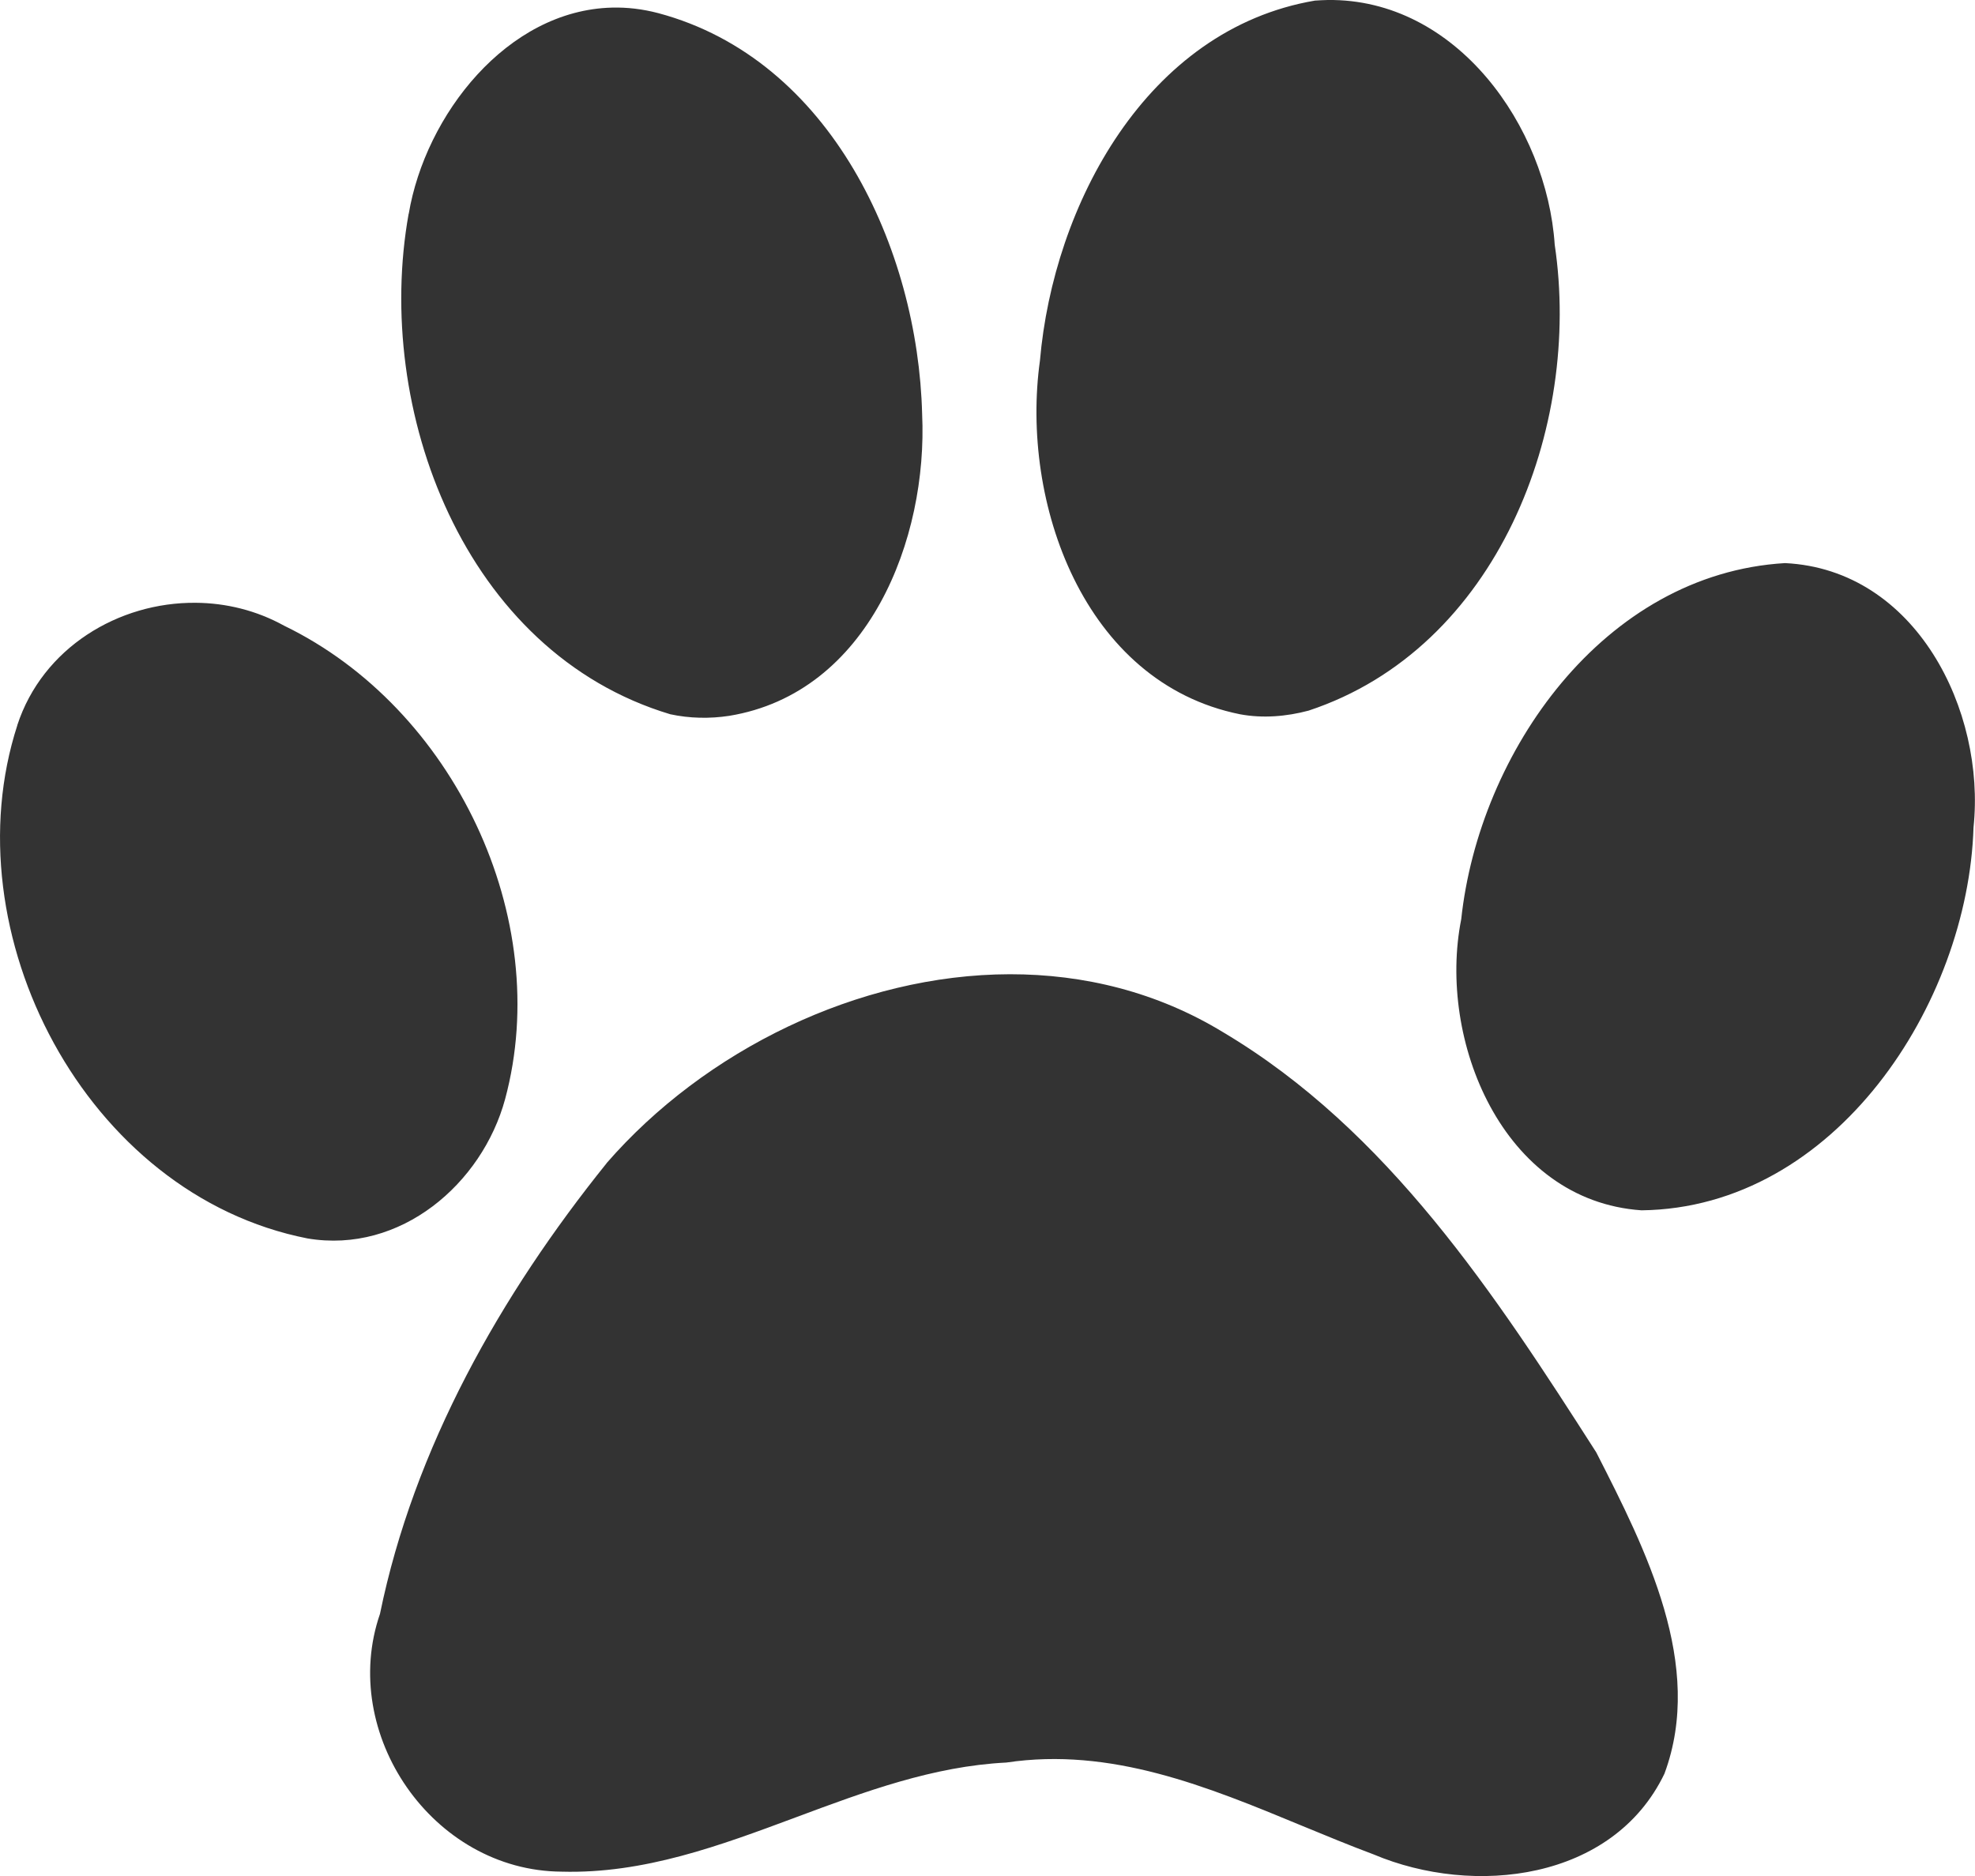 <?xml version="1.0" encoding="UTF-8" standalone="no"?>
<svg
   xmlns:dc="http://purl.org/dc/elements/1.1/"
   xmlns:cc="http://creativecommons.org/ns#"
   xmlns:rdf="http://www.w3.org/1999/02/22-rdf-syntax-ns#"
   xmlns:svg="http://www.w3.org/2000/svg"
   xmlns="http://www.w3.org/2000/svg"
   xmlns:sodipodi="http://sodipodi.sourceforge.net/DTD/sodipodi-0.dtd"
   xmlns:inkscape="http://www.inkscape.org/namespaces/inkscape"
   width="20"
   height="19.001"
   viewBox="0 0 20 19.001"
   fill="none"
   version="1.1"
   id="svg4"
   sodipodi:docname="logo_dr_hibbert_pata.svg"
   inkscape:version="1.0.2 (e86c870879, 2021-01-15, custom)">
  <defs
     id="defs8" />
  <sodipodi:namedview
     pagecolor="#ffffff"
     bordercolor="#666666"
     borderopacity="1"
     objecttolerance="10"
     gridtolerance="10"
     guidetolerance="10"
     inkscape:pageopacity="0"
     inkscape:pageshadow="2"
     inkscape:window-width="1280"
     inkscape:window-height="961"
     id="namedview6"
     showgrid="false"
     inkscape:zoom="16.925428"
     inkscape:cx="10.403974"
     inkscape:cy="11.985243"
     inkscape:window-x="-8"
     inkscape:window-y="-8"
     inkscape:window-maximized="1"
     inkscape:current-layer="svg4"
     inkscape:document-rotation="0" />
  <path
     fill-rule="evenodd"
     clip-rule="evenodd"
     d="m 13.317,0.006 c 0.043,-0.003 0.086,-0.005 0.128,-0.006 1.306,-0.016 2.219,1.283 2.299,2.479 0.276,1.851 -0.579,4.085 -2.492,4.718 -0.225,0.06 -0.464,0.08 -0.695,0.037 -1.588,-0.32 -2.225,-2.154 -2.026,-3.581 0.136,-1.573 1.076,-3.356 2.785,-3.647 z M 4.139,2.166 c 0.168,-1 0.996,-2.063 2.059,-2.089 0.152,-0.004 0.308,0.014 0.468,0.056 1.753,0.468 2.63,2.394 2.672,4.059 0.059,1.263 -0.54,2.826 -1.954,3.058 -0.198,0.03 -0.4,0.026 -0.596,-0.016 -2.091,-0.627 -3.005,-3.088 -2.65,-5.068 z m 10.658,7.146 c 0.18,-1.69 1.44,-3.5 3.279,-3.609 1.329,0.065 2.033,1.497 1.909,2.676 -0.055,1.783 -1.397,3.855 -3.362,3.879 -1.41,-0.097 -2.068,-1.728 -1.826,-2.947 z m -14.622,-1.967 c 0.256,-0.784 1.025,-1.247 1.807,-1.24 0.306,0.002 0.615,0.077 0.895,0.232 1.718,0.832 2.732,2.961 2.238,4.795 -0.233,0.857 -1.059,1.569 -2,1.411 C 0.863,12.101 -0.506,9.443 0.176,7.344 Z M 6.142,11.781 c 0.993,-1.143 2.55,-1.911 4.084,-1.914 0.749,-0.001 1.492,0.18 2.161,0.588 1.668,0.992 2.759,2.663 3.776,4.252 l 0.005,0.009 c 0.498,0.977 1.095,2.149 0.687,3.248 -0.52,1.082 -1.928,1.247 -2.946,0.817 -0.241,-0.09 -0.482,-0.19 -0.725,-0.29 -0.958,-0.397 -1.932,-0.799 -2.994,-0.64 -0.741,0.037 -1.434,0.295 -2.126,0.553 -0.773,0.288 -1.543,0.575 -2.376,0.552 -1.311,-0.008 -2.258,-1.401 -1.84,-2.611 0.344,-1.681 1.222,-3.231 2.295,-4.564 z"
     fill="#000000"
     id="path2"
     sodipodi:nodetypes="cccccccccccccccccccccccccccccccccccccc"
     style="fill:#333333;fill-opacity:1" />
</svg>
